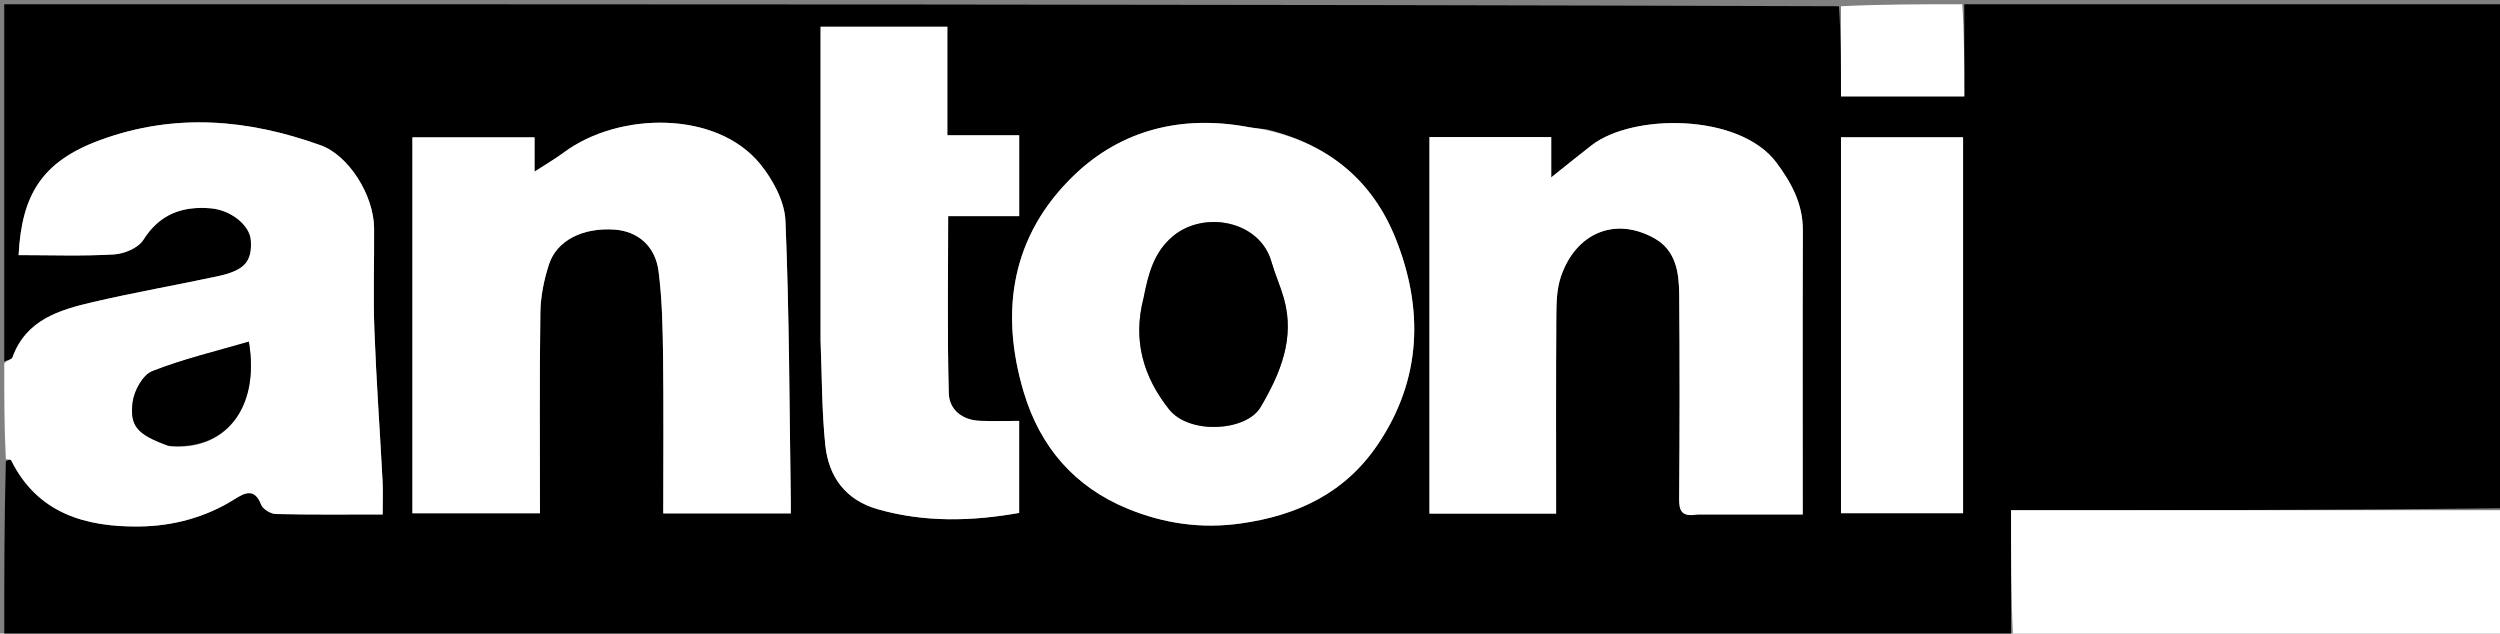 <svg version="1.1" id="Layer_1" xmlns="http://www.w3.org/2000/svg" xmlns:xlink="http://www.w3.org/1999/xlink" x="0px" y="0px"
	 width="100%" viewBox="0 0 588 149" enable-background="new 0 0 588 149" xml:space="preserve">
<rect x="0" y="0" width="588" height="149" fill="#808080" stroke="none"/>
<path fill="#000000" opacity="1" stroke="none" 
	d="
M1,85 
	C1,57.024 1,29.048 1,1 
	C144.688,1 288.375,1 432.531,1.469 
	C433,8.843 433,15.748 433,22.666 
	C442.921,22.666 452.401,22.666 462,22.666 
	C462,15.222 462,8.111 462,1 
	C504.258,1 546.516,1 589,1 
	C589,40.354 589,79.708 588.531,119.531 
	C549.76,120 511.458,120 473,120 
	C473,130.422 473,140.211 473,150 
	C315.667,150 158.333,150 1,150 
	C1,136.247 1,122.592 1.374,108.47 
	C2.049,108.084 2.534,108.073 2.626,108.258 
	C8.85,120.834 20.241,123.968 32.757,123.828 
	C40.62,123.741 48.364,121.714 55.248,117.358 
	C57.557,115.897 59.921,114.73 61.413,118.681 
	C61.813,119.737 63.663,120.867 64.873,120.896 
	C73.144,121.089 81.421,120.997 89.998,120.997 
	C89.998,118.076 90.109,115.607 89.98,113.151 
	C89.355,101.321 88.502,89.501 88.057,77.665 
	C87.757,69.683 88.047,61.68 87.987,53.688 
	C87.927,45.89 82.011,36.543 75.43,34.175 
	C58.307,28.014 41.111,26.507 23.582,32.936 
	C9.73,38.017 5.118,45.934 4.375,60 
	C11.86,60 19.349,60.276 26.797,59.842 
	C29.215,59.701 32.512,58.324 33.701,56.438 
	C37.533,50.359 42.804,48.447 49.519,48.989 
	C54.245,49.37 58.763,52.909 59,56.537 
	C59.328,61.551 57.532,63.619 51.118,64.993 
	C41.358,67.084 31.513,68.796 21.797,71.067 
	C13.92,72.909 6.115,75.221 2.923,84.089 
	C2.753,84.562 1.662,84.704 1,85 
M399.623,121 
	C408.039,121 416.456,121 424,121 
	C424,98.295 423.952,76.244 424.031,54.194 
	C424.054,48.015 421.413,43.087 417.859,38.3 
	C409.164,26.588 384.062,26.667 374.375,34.147 
	C371.401,36.444 368.489,38.821 364.848,41.719 
	C364.848,37.847 364.848,35.077 364.848,32.231 
	C355.137,32.231 345.734,32.231 336.209,32.231 
	C336.209,61.849 336.209,91.237 336.209,120.795 
	C346.151,120.795 355.883,120.795 366,120.795 
	C366,105.151 365.946,89.708 366.046,74.265 
	C366.066,71.201 366.151,67.964 367.111,65.11 
	C370.547,54.894 379.776,50.815 389.124,56.055 
	C394.178,58.888 394.906,64.088 394.95,69.186 
	C395.086,85.172 395.071,101.16 394.935,117.145 
	C394.91,120.044 395.385,121.658 399.623,121 
M97,108.49 
	C97,112.591 97,116.692 97,120.723 
	C107.299,120.723 117.033,120.723 127,120.723 
	C127,104.818 126.872,89.188 127.092,73.562 
	C127.145,69.76 127.931,65.842 129.106,62.212 
	C130.952,56.51 137.111,53.487 144.537,54 
	C149.924,54.373 154.114,57.787 154.888,63.762 
	C155.751,70.419 155.871,77.196 155.956,83.924 
	C156.11,96.186 156,108.451 156,120.753 
	C166.237,120.753 175.97,120.753 186,120.753 
	C186,119.709 186.01,118.909 185.998,118.11 
	C185.667,96.043 185.655,73.963 184.736,51.921 
	C184.546,47.369 181.803,42.29 178.816,38.605 
	C168.579,25.976 145.585,26.227 132.615,35.862 
	C130.63,37.336 128.474,38.578 125.728,40.362 
	C125.728,36.99 125.728,34.575 125.728,32.304 
	C115.981,32.304 106.579,32.304 97,32.304 
	C97,57.569 97,82.531 97,108.49 
M297.924,30.405 
	C296.461,30.234 294.983,30.145 293.538,29.877 
	C278.015,26.995 263.769,30.469 252.569,41.27 
	C237.963,55.356 235.056,73.128 240.797,92.28 
	C244.648,105.13 252.729,114.539 265.299,119.676 
	C273.792,123.146 282.497,124.422 291.792,123.122 
	C305.166,121.252 316.318,115.952 323.999,104.624 
	C334.438,89.231 334.876,72.525 328.175,55.905 
	C322.887,42.791 312.838,34.068 297.924,30.405 
M193,80.5 
	C193.333,88.571 193.28,96.682 194.114,104.7 
	C194.886,112.12 198.858,117.61 206.432,119.77 
	C217.486,122.921 228.621,122.609 239.705,120.64 
	C239.705,113.328 239.705,106.251 239.705,99 
	C236.429,99 233.444,99.089 230.466,98.978 
	C226.3,98.823 223.254,96.344 223.151,92.5 
	C222.784,78.748 223.007,64.981 223.007,50.828 
	C228.971,50.828 234.386,50.828 239.713,50.828 
	C239.713,44.353 239.713,38.283 239.713,31.819 
	C234.019,31.819 228.606,31.819 222.815,31.819 
	C222.815,23.015 222.815,14.605 222.815,6.293 
	C212.677,6.293 202.939,6.293 193,6.293 
	C193,30.89 193,55.195 193,80.5 
M433,77.5 
	C433,91.928 433,106.357 433,120.712 
	C442.979,120.712 452.384,120.712 461.714,120.712 
	C461.714,91.022 461.714,61.621 461.714,32.288 
	C452.021,32.288 442.616,32.288 433,32.288 
	C433,47.217 433,61.858 433,77.5 
z"/>
<path fill="#FFFFFF" opacity="1" stroke="none" 
	d="
M1,85.469 
	C1.662,84.704 2.753,84.562 2.923,84.089 
	C6.115,75.221 13.92,72.909 21.797,71.067 
	C31.513,68.796 41.358,67.084 51.118,64.993 
	C57.532,63.619 59.328,61.551 59,56.537 
	C58.763,52.909 54.245,49.37 49.519,48.989 
	C42.804,48.447 37.533,50.359 33.701,56.438 
	C32.512,58.324 29.215,59.701 26.797,59.842 
	C19.349,60.276 11.86,60 4.375,60 
	C5.118,45.934 9.73,38.017 23.582,32.936 
	C41.111,26.507 58.307,28.014 75.43,34.175 
	C82.011,36.543 87.927,45.89 87.987,53.688 
	C88.047,61.68 87.757,69.683 88.057,77.665 
	C88.502,89.501 89.355,101.321 89.98,113.151 
	C90.109,115.607 89.998,118.076 89.998,120.997 
	C81.421,120.997 73.144,121.089 64.873,120.896 
	C63.663,120.867 61.813,119.737 61.413,118.681 
	C59.921,114.73 57.557,115.897 55.248,117.358 
	C48.364,121.714 40.62,123.741 32.757,123.828 
	C20.241,123.968 8.85,120.834 2.626,108.258 
	C2.534,108.073 2.049,108.084 1.374,108.002 
	C1,100.646 1,93.291 1,85.469 
M39.992,104.981 
	C53.159,106.103 61.148,95.842 58.525,80.352 
	C50.858,82.605 43.115,84.421 35.795,87.312 
	C33.591,88.182 31.555,91.904 31.207,94.552 
	C30.449,100.33 32.4,102.243 39.992,104.981 
z"/>
<path fill="#FFFFFF" opacity="1" stroke="none" 
	d="
M473.469,150 
	C473,140.211 473,130.422 473,120 
	C511.458,120 549.76,120 588.531,120 
	C589,129.97 589,139.94 589,150 
	C550.646,150 512.292,150 473.469,150 
z"/>
<path fill="#FFFFFF" opacity="1" stroke="none" 
	d="
M461.531,1 
	C462,8.111 462,15.222 462,22.666 
	C452.401,22.666 442.921,22.666 433,22.666 
	C433,15.748 433,8.843 433,1.469 
	C442.354,1 451.708,1 461.531,1 
z"/>
<path fill="#FFFFFF" opacity="1" stroke="none" 
	d="
M399.137,121 
	C395.385,121.658 394.91,120.044 394.935,117.145 
	C395.071,101.16 395.086,85.172 394.95,69.186 
	C394.906,64.088 394.178,58.888 389.124,56.055 
	C379.776,50.815 370.547,54.894 367.111,65.11 
	C366.151,67.964 366.066,71.201 366.046,74.265 
	C365.946,89.708 366,105.151 366,120.795 
	C355.883,120.795 346.151,120.795 336.209,120.795 
	C336.209,91.237 336.209,61.849 336.209,32.231 
	C345.734,32.231 355.137,32.231 364.848,32.231 
	C364.848,35.077 364.848,37.847 364.848,41.719 
	C368.489,38.821 371.401,36.444 374.375,34.147 
	C384.062,26.667 409.164,26.588 417.859,38.3 
	C421.413,43.087 424.054,48.015 424.031,54.194 
	C423.952,76.244 424,98.295 424,121 
	C416.456,121 408.039,121 399.137,121 
z"/>
<path fill="#FFFFFF" opacity="1" stroke="none" 
	d="
M97,107.991 
	C97,82.531 97,57.569 97,32.304 
	C106.579,32.304 115.981,32.304 125.728,32.304 
	C125.728,34.575 125.728,36.99 125.728,40.362 
	C128.474,38.578 130.63,37.336 132.615,35.862 
	C145.585,26.227 168.579,25.976 178.816,38.605 
	C181.803,42.29 184.546,47.369 184.736,51.921 
	C185.655,73.963 185.667,96.043 185.998,118.11 
	C186.01,118.909 186,119.709 186,120.753 
	C175.97,120.753 166.237,120.753 156,120.753 
	C156,108.451 156.11,96.186 155.956,83.924 
	C155.871,77.196 155.751,70.419 154.888,63.762 
	C154.114,57.787 149.924,54.373 144.537,54 
	C137.111,53.487 130.952,56.51 129.106,62.212 
	C127.931,65.842 127.145,69.76 127.092,73.562 
	C126.872,89.188 127,104.818 127,120.723 
	C117.033,120.723 107.299,120.723 97,120.723 
	C97,116.692 97,112.591 97,107.991 
z"/>
<path fill="#FFFFFF" opacity="1" stroke="none" 
	d="
M298.256,30.678 
	C312.838,34.068 322.887,42.791 328.175,55.905 
	C334.876,72.525 334.438,89.231 323.999,104.624 
	C316.318,115.952 305.166,121.252 291.792,123.122 
	C282.497,124.422 273.792,123.146 265.299,119.676 
	C252.729,114.539 244.648,105.13 240.797,92.28 
	C235.056,73.128 237.963,55.356 252.569,41.27 
	C263.769,30.469 278.015,26.995 293.538,29.877 
	C294.983,30.145 296.461,30.234 298.256,30.678 
M268.945,70.467 
	C266.322,80.161 269.043,88.83 274.989,96.303 
	C279.712,102.239 293.123,101.492 296.498,95.745 
	C301.065,87.966 304.67,79.6 301.956,70.129 
	C301.12,67.212 299.86,64.416 299.022,61.499 
	C296.271,51.926 283.224,49.432 275.881,55.552 
	C271.437,59.257 270.084,64.324 268.945,70.467 
z"/>
<path fill="#FFFFFF" opacity="1" stroke="none" 
	d="
M193,80 
	C193,55.195 193,30.89 193,6.293 
	C202.939,6.293 212.677,6.293 222.815,6.293 
	C222.815,14.605 222.815,23.015 222.815,31.819 
	C228.606,31.819 234.019,31.819 239.713,31.819 
	C239.713,38.283 239.713,44.353 239.713,50.828 
	C234.386,50.828 228.971,50.828 223.007,50.828 
	C223.007,64.981 222.784,78.748 223.151,92.5 
	C223.254,96.344 226.3,98.823 230.466,98.978 
	C233.444,99.089 236.429,99 239.705,99 
	C239.705,106.251 239.705,113.328 239.705,120.64 
	C228.621,122.609 217.486,122.921 206.432,119.77 
	C198.858,117.61 194.886,112.12 194.114,104.7 
	C193.28,96.682 193.333,88.571 193,80 
z"/>
<path fill="#FFFFFF" opacity="1" stroke="none" 
	d="
M433,77 
	C433,61.858 433,47.217 433,32.288 
	C442.616,32.288 452.021,32.288 461.714,32.288 
	C461.714,61.621 461.714,91.022 461.714,120.712 
	C452.384,120.712 442.979,120.712 433,120.712 
	C433,106.357 433,91.928 433,77 
z"/>
<path fill="#000000" opacity="1" stroke="none" 
	d="
M39.589,104.849 
	C32.4,102.243 30.449,100.33 31.207,94.552 
	C31.555,91.904 33.591,88.182 35.795,87.312 
	C43.115,84.421 50.858,82.605 58.525,80.352 
	C61.148,95.842 53.159,106.103 39.589,104.849 
z"/>
<path fill="#000000" opacity="1" stroke="none" 
	d="
M268.971,70.031 
	C270.084,64.324 271.437,59.257 275.881,55.552 
	C283.224,49.432 296.271,51.926 299.022,61.499 
	C299.86,64.416 301.12,67.212 301.956,70.129 
	C304.67,79.6 301.065,87.966 296.498,95.745 
	C293.123,101.492 279.712,102.239 274.989,96.303 
	C269.043,88.83 266.322,80.161 268.971,70.031 
z"/>
</svg>
